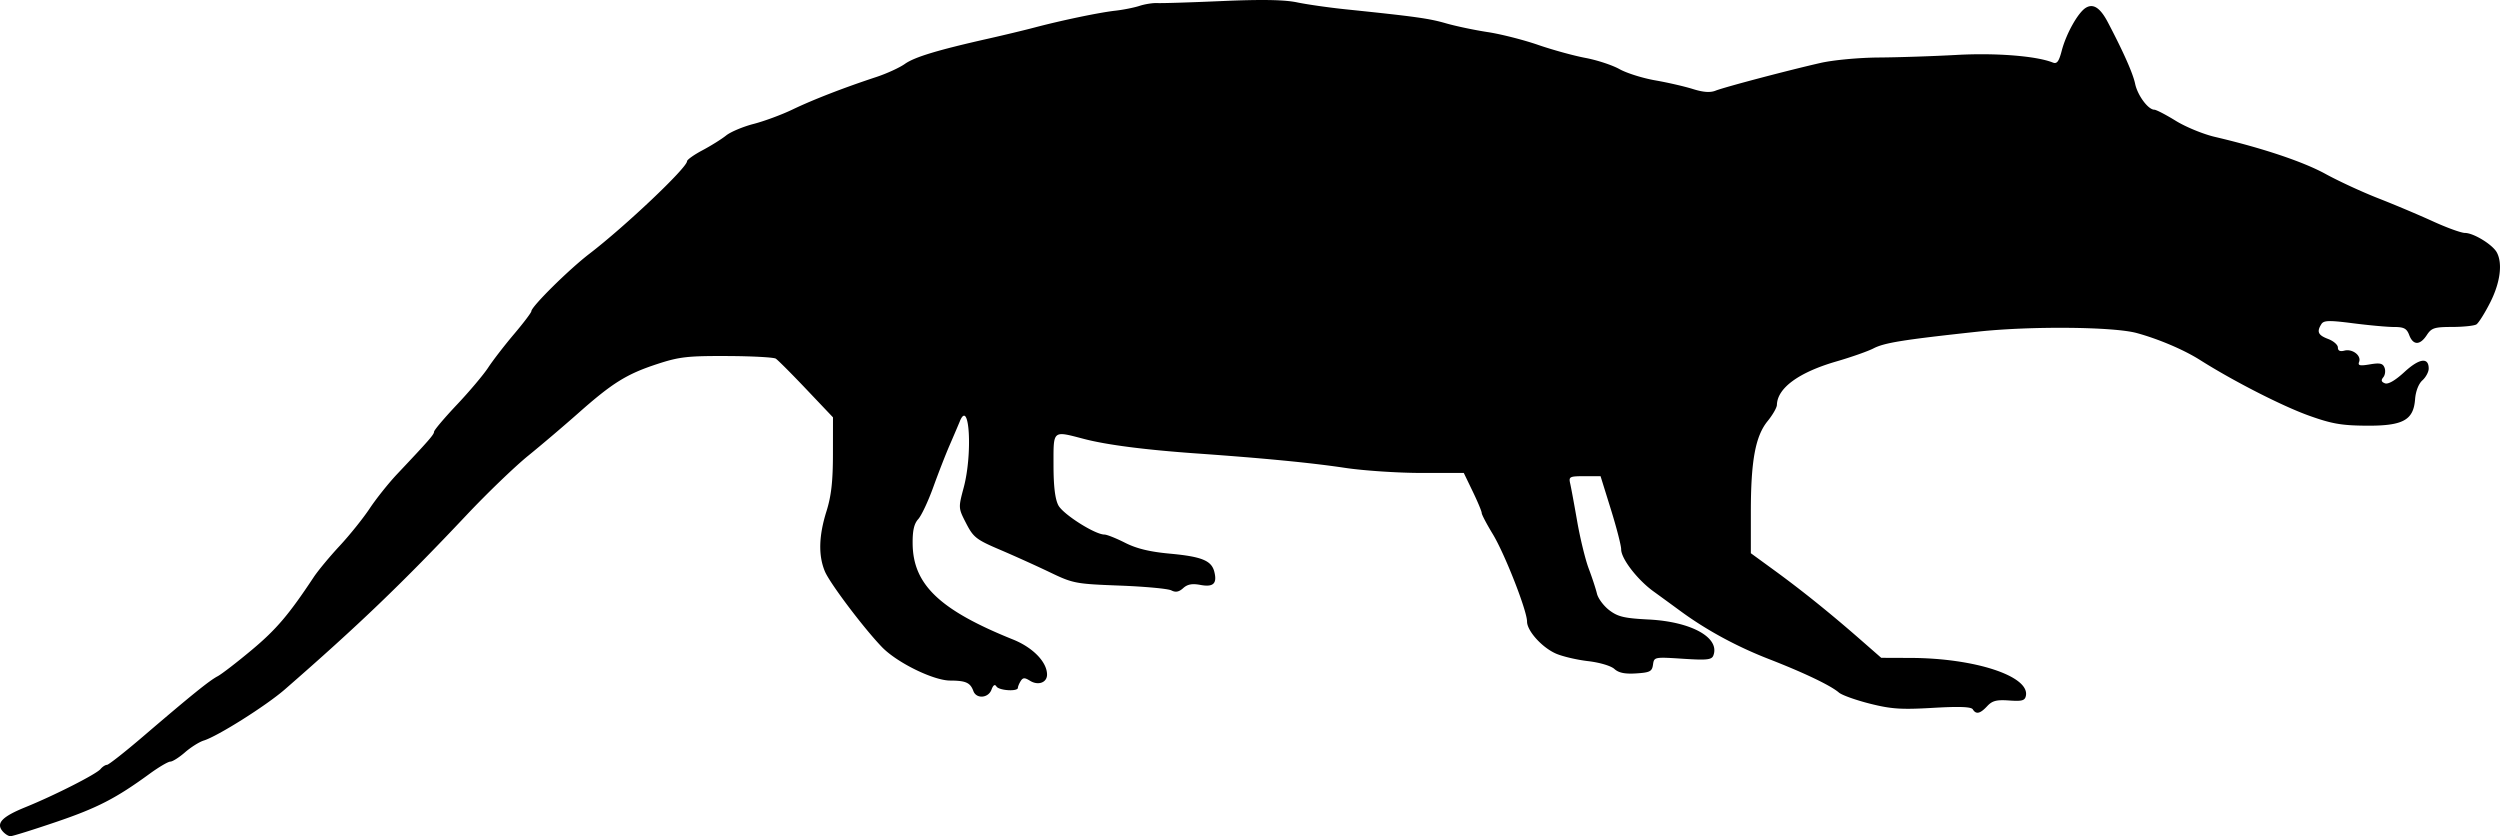 <svg xmlns="http://www.w3.org/2000/svg" xmlns:dc="http://dublincore.org/documents/dcmi-terms/" height="343.764" viewBox="0 0 963.516 322.279" width="1027.75"><path d="M.95 320.3c-2.54-3.06-.123-5.563 8.916-9.231 11.126-4.515 27.25-12.702 28.877-14.663.742-.894 1.862-1.626 2.487-1.626.626 0 6.888-4.922 13.916-10.938 18.623-15.94 25.536-21.524 28.718-23.199 1.556-.818 7.532-5.426 13.28-10.238 9.39-7.863 14.181-13.5 23.768-27.972 1.65-2.49 6.15-7.914 10-12.053 3.85-4.138 9.06-10.627 11.576-14.42 2.517-3.792 7.298-9.779 10.625-13.304 12.285-13.018 14.174-15.185 14.174-16.257 0-.603 3.96-5.292 8.802-10.42 4.841-5.128 10.276-11.574 12.076-14.324 1.801-2.75 6.277-8.548 9.948-12.884 3.67-4.336 6.674-8.302 6.674-8.812 0-1.778 14.429-16.062 22.387-22.163 13.783-10.565 37.613-33.15 37.613-35.647 0-.592 2.672-2.495 5.937-4.227 3.266-1.732 7.368-4.296 9.117-5.697 1.748-1.401 6.53-3.413 10.625-4.471 4.095-1.058 10.82-3.549 14.946-5.534 7.828-3.768 19.87-8.441 32.313-12.54 4.022-1.325 8.98-3.596 11.017-5.046 3.722-2.65 12.608-5.34 32.295-9.777 5.843-1.317 13.718-3.21 17.5-4.209 10.71-2.827 25.068-5.822 31.25-6.519 3.093-.349 7.332-1.193 9.418-1.875 2.087-.683 5.18-1.164 6.875-1.071 1.695.093 12.925-.258 24.957-.781 15.282-.665 23.977-.512 28.85.508 3.836.802 12.273 2.007 18.75 2.678 27.005 2.797 32.1 3.508 38.65 5.396 3.781 1.09 11.016 2.612 16.078 3.382 5.062.77 13.78 2.982 19.375 4.915 5.594 1.934 13.828 4.2 18.297 5.037 4.468.836 10.375 2.78 13.125 4.321 2.75 1.54 8.937 3.487 13.75 4.326 4.812.839 11.349 2.343 14.526 3.342 4.003 1.259 6.689 1.454 8.75.636 3.474-1.378 27.834-7.813 40.474-10.692 4.911-1.118 14.781-2.035 22.5-2.09 7.562-.054 21.062-.502 30-.996 15.1-.834 30.715.407 37.021 2.942 1.575.633 2.332-.376 3.425-4.57 1.699-6.512 6.25-14.642 9.241-16.506 2.89-1.802 5.579-.056 8.519 5.531 5.988 11.381 9.692 19.729 10.525 23.718.933 4.469 5.026 10 7.4 10 .725 0 4.444 1.928 8.262 4.285 3.818 2.357 10.58 5.139 15.025 6.182 18.424 4.326 34.106 9.577 42.7 14.296 5.022 2.759 14.194 6.993 20.382 9.41 6.187 2.416 15.64 6.403 21.006 8.86 5.367 2.456 10.925 4.467 12.353 4.467 3.303 0 10.668 4.515 12.282 7.53 2.284 4.267 1.297 11.658-2.578 19.3-2.079 4.1-4.462 7.887-5.297 8.417-.834.53-5.019.973-9.3.983-6.913.017-8.013.37-9.831 3.145-2.611 3.985-5.245 3.985-6.76 0-.973-2.558-2.03-3.125-5.822-3.125-2.549 0-9.651-.644-15.784-1.43-9.308-1.194-11.332-1.142-12.253.312-1.876 2.963-1.283 4.266 2.609 5.735 2.062.778 3.75 2.255 3.75 3.282 0 1.253.824 1.651 2.506 1.211 3.074-.804 6.607 1.89 5.672 4.325-.55 1.437.259 1.626 4.153.968 3.88-.656 5-.399 5.65 1.298.447 1.163.225 2.822-.492 3.686-.94 1.133-.758 1.78.654 2.321 1.243.478 3.98-1.115 7.512-4.37 5.71-5.262 9.345-5.776 9.345-1.321 0 1.29-1.096 3.337-2.435 4.548-1.465 1.326-2.585 4.216-2.812 7.257-.608 8.127-4.674 10.324-18.904 10.214-9.503-.074-13.3-.746-22.1-3.91-10.31-3.71-29.117-13.322-41.878-21.405-6.2-3.928-15.95-8.081-24.371-10.383-8.969-2.452-41.003-2.737-61.25-.544-28.978 3.138-36.011 4.268-40.262 6.466-2.126 1.1-8.553 3.358-14.283 5.019-14.47 4.195-22.76 10.255-22.91 16.748-.025 1.047-1.639 3.86-3.586 6.25-4.705 5.776-6.46 15.29-6.46 35.027v15.888l9.063 6.604c10.61 7.732 21.494 16.486 32.968 26.516l8.222 7.188 11.436.043c24.727.094 45.83 7.039 44.318 14.584-.374 1.865-1.475 2.175-6.467 1.82-4.84-.343-6.491.085-8.45 2.188-2.736 2.936-4.284 3.274-5.557 1.214-.609-.984-5.185-1.15-15.387-.56-12.255.71-16.05.455-24.324-1.635-5.392-1.363-10.736-3.279-11.875-4.259-3.199-2.751-13.341-7.604-27.017-12.927-12.403-4.827-24.084-11.168-34.056-18.488-2.889-2.12-7.58-5.543-10.425-7.605-6.212-4.503-12.458-12.64-12.423-16.184.014-1.412-1.768-8.332-3.96-15.379l-3.984-12.812h-6.176c-5.763 0-6.133.188-5.532 2.812.355 1.547 1.578 8.156 2.718 14.688 1.14 6.53 3.135 14.687 4.432 18.125 1.298 3.437 2.722 7.771 3.165 9.631.443 1.86 2.583 4.738 4.755 6.396 3.313 2.526 5.767 3.105 15.191 3.584 16.486.837 27.557 7.001 24.919 13.875-.636 1.657-2.474 1.852-11.793 1.248-10.926-.708-11.044-.684-11.463 2.275-.37 2.62-1.174 3.038-6.492 3.377-4.354.277-6.728-.21-8.397-1.72-1.328-1.201-5.7-2.497-10.18-3.017-4.32-.502-9.895-1.817-12.391-2.922-5.361-2.376-11.087-8.747-11.087-12.338 0-4.18-8.596-26.115-13.207-33.703-2.362-3.885-4.28-7.541-4.264-8.125.016-.584-1.531-4.295-3.438-8.246l-3.466-7.185-16.343-.003c-8.988 0-22.207-.88-29.375-1.952-13.163-1.97-31.086-3.71-57.407-5.57-19.724-1.395-34.45-3.294-43.177-5.567-12.333-3.212-11.823-3.644-11.823 10.023 0 8.1.595 13.088 1.852 15.519 1.786 3.455 14.132 11.294 17.786 11.294.932 0 4.51 1.427 7.951 3.17 4.41 2.235 9.48 3.468 17.172 4.178 12.379 1.142 16.13 2.666 17.217 6.992 1.144 4.56-.385 6.003-5.372 5.067-3.168-.594-4.977-.256-6.628 1.237-1.638 1.483-2.909 1.725-4.562.87-1.26-.65-10.219-1.483-19.908-1.848-16.981-.641-17.951-.825-26.875-5.11-5.092-2.444-13.758-6.362-19.258-8.706-9.141-3.896-10.26-4.77-13.042-10.175-3.032-5.89-3.035-5.94-.938-13.811 3.471-13.028 2.219-34.511-1.49-25.549a781.802 781.802 0 0 1-3.98 9.31c-1.493 3.438-4.314 10.68-6.27 16.095-1.954 5.415-4.56 10.96-5.792 12.322-1.62 1.793-2.217 4.425-2.16 9.53.173 15.72 10.436 25.502 38.683 36.87 7.693 3.095 13.114 8.69 13.114 13.532 0 3.092-3.437 4.323-6.583 2.358-2.027-1.265-2.705-1.243-3.566.115-.584.923-1.072 2.1-1.082 2.616-.031 1.528-7.292 1.066-8.276-.527-.6-.97-1.244-.548-1.909 1.25-1.214 3.283-5.824 3.63-6.97.527-1.198-3.248-2.91-4.023-8.931-4.044-6.507-.023-20.586-6.946-26.357-12.96-7.077-7.375-20.057-24.594-21.944-29.11-2.56-6.127-2.364-13.69.602-23.15 1.86-5.932 2.488-11.482 2.5-22.078l.016-14.154L310.743 150c-5.661-5.965-10.951-11.266-11.756-11.779-.804-.513-9.25-.965-18.769-1.004-15.287-.062-18.438.301-27.01 3.113-11.695 3.838-17.182 7.255-30.296 18.868-5.5 4.871-14.219 12.282-19.375 16.468-5.157 4.187-15.844 14.476-23.75 22.865-24.739 26.248-41.609 42.435-70 67.168-7.194 6.266-25.883 18.051-31.25 19.705-1.719.53-4.973 2.574-7.231 4.544-2.259 1.97-4.805 3.581-5.659 3.581-.854 0-4.443 2.11-7.977 4.688-12.982 9.473-20.098 13.141-35.964 18.542-8.92 3.036-16.87 5.52-17.666 5.52-.796 0-2.187-.89-3.09-1.98z"/></svg>